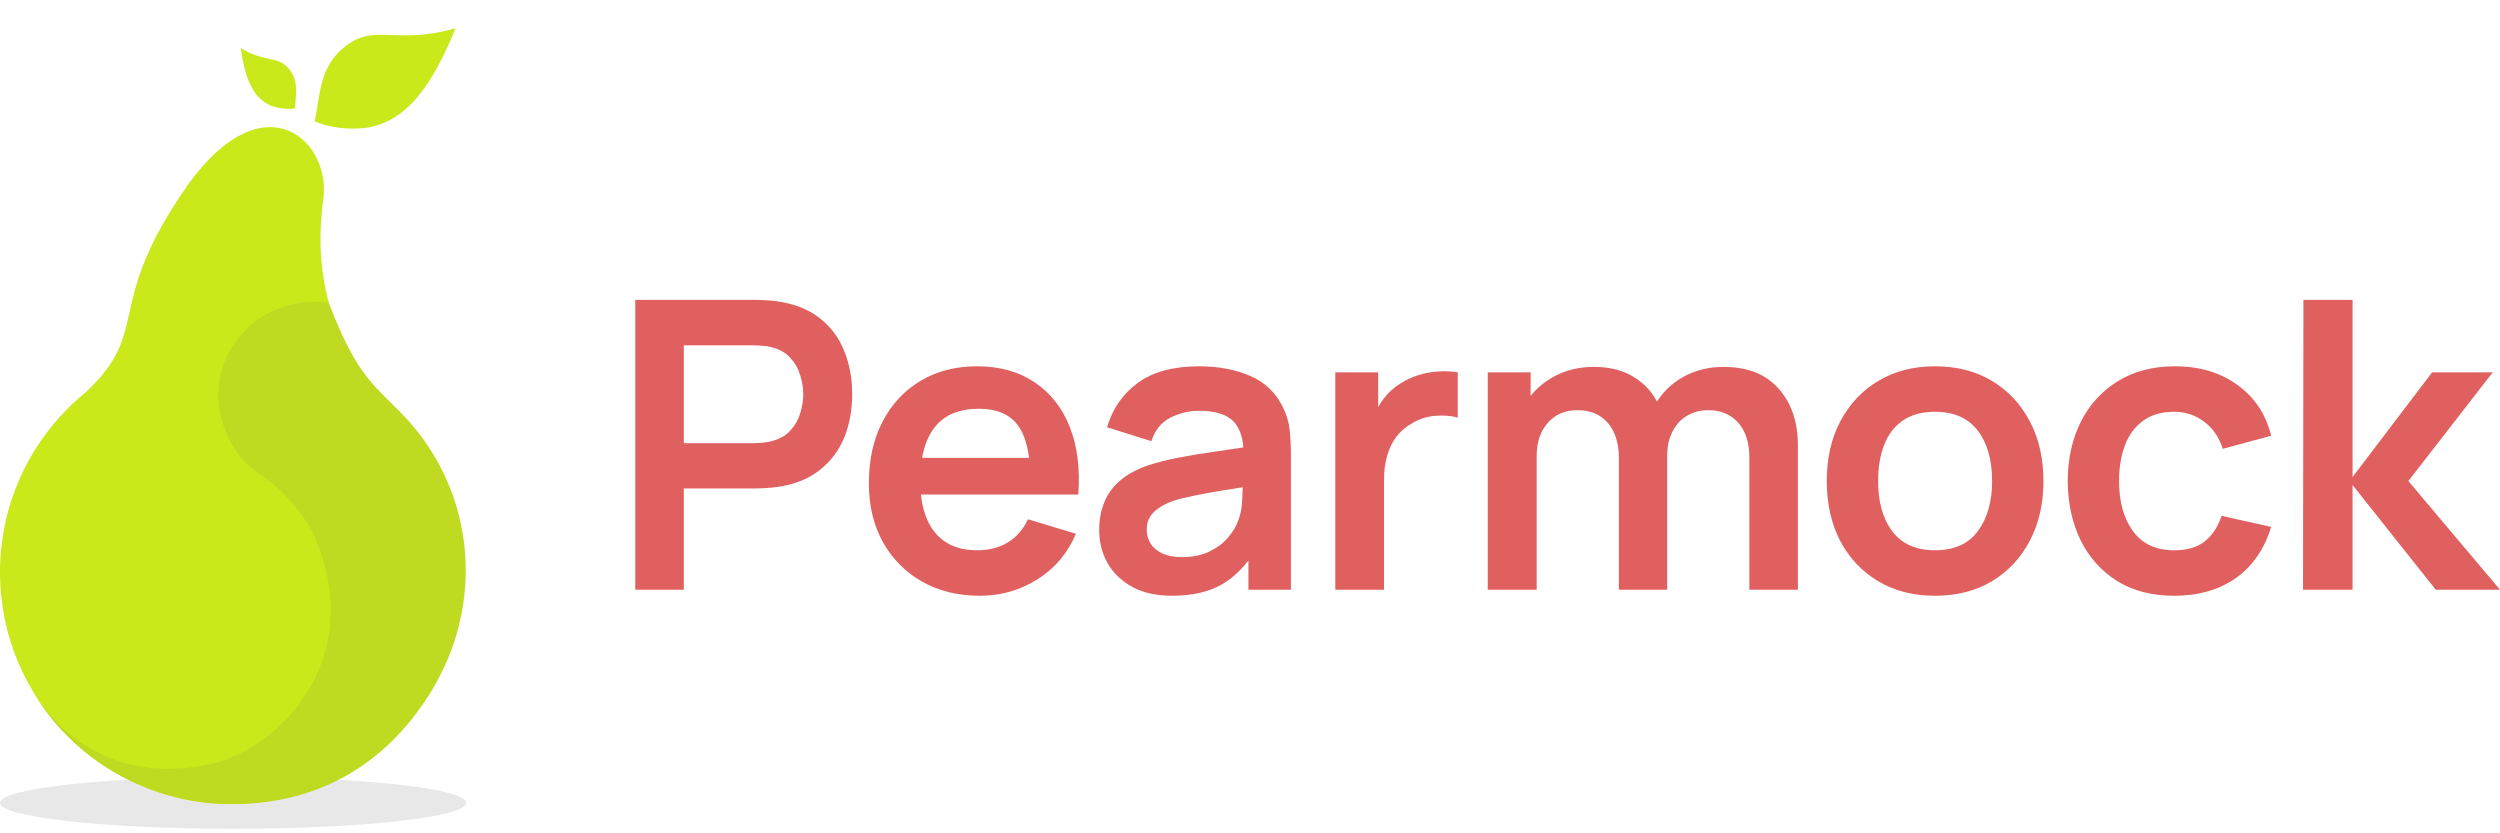 <svg width="507" height="169" viewBox="0 0 507 169" fill="none" xmlns="http://www.w3.org/2000/svg">
<ellipse cx="47.271" cy="162.821" rx="47.271" ry="5.252" fill="#E8E8E8"/>
<path d="M94.03 116.059C94.03 142.024 72.981 163.074 47.015 163.074C21.049 163.074 0 142.024 0 116.059C0 101.358 6.747 88.234 17.313 79.612C30.81 66.992 21.005 62.726 37.087 38.931C53.002 15.382 67.281 28.264 65.559 40.49C62.721 60.633 71.179 74.111 76.882 79.423C88.949 90.664 94.03 101.358 94.03 116.059Z" fill="#CBE81B"/>
<path d="M80.656 83.074C74.215 76.797 71.672 74.171 66.626 61.371C56.615 60.223 48.466 65.72 45.457 73.597C42.039 82.54 46.892 91.115 49.723 93.699C50.561 94.464 50.913 94.93 53.374 96.612C57.379 99.349 62.2 104.776 64.082 109.412C74.462 134.971 55.508 152.24 42.585 154.991C25.436 158.643 12.884 151.094 5.99 139.073C15.918 156.837 33.354 162.224 42.995 162.909C70.113 164.837 82.952 147.976 88.093 139.115C98.707 120.817 95.904 97.933 80.656 83.074Z" fill="#C0D921"/>
<path d="M68.961 10.315C64.589 14.449 64.865 20.286 63.788 24.602C68.286 26.57 73.687 26.125 75.255 25.755C81.815 24.209 86.96 19.079 92.392 5.72C79.548 9.406 75.507 4.126 68.961 10.315Z" fill="#CBE81B"/>
<path d="M59.105 14.676C60.646 17.127 59.846 19.833 59.846 21.983C57.545 22.38 55.106 21.539 54.426 21.182C51.579 19.688 49.796 16.679 48.829 9.777C54.328 13.01 56.8 11.006 59.105 14.676Z" fill="#CBE81B"/>
<path d="M128.834 119.595V60.813H153.137C153.708 60.813 154.444 60.84 155.342 60.894C156.241 60.921 157.071 61.003 157.834 61.139C161.238 61.656 164.042 62.786 166.248 64.527C168.481 66.269 170.128 68.473 171.19 71.14C172.279 73.78 172.824 76.719 172.824 79.958C172.824 83.169 172.279 86.108 171.19 88.775C170.101 91.415 168.44 93.606 166.207 95.347C164.001 97.089 161.21 98.218 157.834 98.736C157.071 98.844 156.227 98.926 155.301 98.98C154.403 99.035 153.681 99.062 153.137 99.062H138.677V119.595H128.834ZM138.677 89.877H152.728C153.273 89.877 153.885 89.85 154.566 89.796C155.247 89.741 155.873 89.632 156.445 89.469C158.079 89.061 159.359 88.34 160.284 87.306C161.238 86.271 161.905 85.101 162.286 83.795C162.694 82.489 162.899 81.21 162.899 79.958C162.899 78.706 162.694 77.427 162.286 76.121C161.905 74.787 161.238 73.603 160.284 72.569C159.359 71.535 158.079 70.814 156.445 70.406C155.873 70.242 155.247 70.147 154.566 70.12C153.885 70.065 153.273 70.038 152.728 70.038H138.677V89.877Z" fill="#E06060"/>
<path d="M198.71 120.82C194.245 120.82 190.323 119.854 186.947 117.921C183.57 115.989 180.929 113.309 179.023 109.88C177.144 106.451 176.205 102.505 176.205 98.042C176.205 93.225 177.13 89.047 178.982 85.509C180.834 81.944 183.407 79.182 186.702 77.223C189.997 75.263 193.809 74.284 198.138 74.284C202.713 74.284 206.593 75.359 209.779 77.508C212.993 79.631 215.375 82.638 216.927 86.53C218.479 90.422 219.065 95.007 218.684 100.287H208.922V96.695C208.894 91.905 208.05 88.408 206.389 86.203C204.728 83.999 202.114 82.897 198.547 82.897C194.517 82.897 191.522 84.149 189.561 86.652C187.6 89.129 186.62 92.762 186.62 97.552C186.62 102.015 187.6 105.471 189.561 107.92C191.522 110.37 194.381 111.594 198.138 111.594C200.562 111.594 202.645 111.064 204.388 110.002C206.158 108.914 207.519 107.349 208.472 105.308L218.194 108.247C216.505 112.22 213.891 115.309 210.351 117.513C206.839 119.718 202.958 120.82 198.71 120.82ZM183.516 100.287V92.857H213.864V100.287H183.516Z" fill="#E06060"/>
<path d="M237.701 120.82C234.515 120.82 231.819 120.221 229.614 119.024C227.408 117.799 225.733 116.18 224.59 114.166C223.473 112.152 222.915 109.934 222.915 107.512C222.915 105.389 223.269 103.484 223.977 101.797C224.685 100.083 225.774 98.613 227.245 97.388C228.715 96.137 230.621 95.116 232.963 94.327C234.733 93.755 236.802 93.238 239.171 92.776C241.568 92.313 244.155 91.891 246.932 91.51C249.737 91.102 252.664 90.666 255.714 90.204L252.201 92.204C252.228 89.156 251.548 86.911 250.159 85.469C248.77 84.026 246.428 83.305 243.133 83.305C241.146 83.305 239.226 83.768 237.374 84.693C235.523 85.618 234.229 87.21 233.494 89.469L224.508 86.652C225.597 82.924 227.667 79.93 230.716 77.672C233.793 75.413 237.932 74.284 243.133 74.284C247.055 74.284 250.499 74.923 253.467 76.202C256.463 77.481 258.682 79.577 260.125 82.489C260.915 84.04 261.391 85.632 261.555 87.265C261.718 88.87 261.8 90.626 261.8 92.531V119.595H253.181V110.043L254.611 111.594C252.623 114.778 250.295 117.119 247.626 118.615C244.985 120.085 241.677 120.82 237.701 120.82ZM239.662 112.982C241.894 112.982 243.801 112.588 245.38 111.798C246.959 111.009 248.212 110.043 249.138 108.9C250.091 107.757 250.731 106.682 251.057 105.675C251.575 104.423 251.861 102.995 251.915 101.389C251.997 99.756 252.038 98.436 252.038 97.429L255.06 98.327C252.092 98.79 249.546 99.198 247.422 99.552C245.298 99.906 243.474 100.246 241.949 100.572C240.424 100.872 239.076 101.212 237.905 101.593C236.762 102.001 235.795 102.477 235.005 103.022C234.216 103.566 233.603 104.192 233.167 104.9C232.759 105.607 232.554 106.437 232.554 107.39C232.554 108.478 232.827 109.444 233.371 110.288C233.916 111.104 234.706 111.757 235.74 112.247C236.802 112.737 238.109 112.982 239.662 112.982Z" fill="#E06060"/>
<path d="M270.8 119.595V75.508H279.5V86.244L278.438 84.856C278.982 83.387 279.704 82.053 280.603 80.856C281.528 79.631 282.631 78.624 283.911 77.835C285 77.1 286.198 76.529 287.505 76.121C288.84 75.685 290.201 75.427 291.59 75.345C292.979 75.236 294.327 75.29 295.634 75.508V84.693C294.327 84.312 292.815 84.19 291.1 84.326C289.412 84.462 287.887 84.938 286.525 85.754C285.164 86.489 284.047 87.428 283.176 88.571C282.332 89.714 281.705 91.02 281.297 92.49C280.889 93.932 280.684 95.497 280.684 97.184V119.595H270.8Z" fill="#E06060"/>
<path d="M354.771 119.595V92.816C354.771 89.796 354.022 87.442 352.524 85.754C351.027 84.04 348.998 83.183 346.438 83.183C344.859 83.183 343.443 83.55 342.19 84.285C340.938 84.992 339.944 86.054 339.209 87.469C338.473 88.857 338.106 90.517 338.106 92.449L333.735 89.877C333.708 86.829 334.389 84.149 335.778 81.835C337.194 79.495 339.1 77.672 341.496 76.365C343.892 75.059 346.561 74.406 349.502 74.406C354.376 74.406 358.106 75.876 360.693 78.815C363.307 81.727 364.614 85.564 364.614 90.326V119.595H354.771ZM301.713 119.595V75.508H310.413V89.183H311.638V119.595H301.713ZM328.303 119.595V92.939C328.303 89.864 327.554 87.469 326.056 85.754C324.559 84.04 322.516 83.183 319.93 83.183C317.424 83.183 315.409 84.04 313.885 85.754C312.387 87.469 311.638 89.7 311.638 92.449L307.227 89.51C307.227 86.652 307.935 84.081 309.351 81.795C310.767 79.509 312.673 77.713 315.069 76.406C317.493 75.073 320.202 74.406 323.197 74.406C326.492 74.406 329.242 75.114 331.448 76.529C333.681 77.917 335.342 79.822 336.431 82.244C337.548 84.639 338.106 87.346 338.106 90.367V119.595H328.303Z" fill="#E06060"/>
<path d="M392.399 120.82C387.988 120.82 384.135 119.826 380.84 117.84C377.545 115.853 374.986 113.118 373.161 109.635C371.364 106.124 370.465 102.096 370.465 97.552C370.465 92.925 371.391 88.87 373.243 85.387C375.095 81.904 377.668 79.182 380.963 77.223C384.258 75.263 388.07 74.284 392.399 74.284C396.838 74.284 400.705 75.277 403.999 77.263C407.294 79.25 409.854 81.999 411.678 85.509C413.503 88.993 414.415 93.007 414.415 97.552C414.415 102.124 413.489 106.165 411.638 109.676C409.813 113.159 407.254 115.894 403.959 117.881C400.664 119.84 396.811 120.82 392.399 120.82ZM392.399 111.594C396.321 111.594 399.234 110.288 401.14 107.675C403.046 105.063 403.999 101.688 403.999 97.552C403.999 93.279 403.033 89.877 401.099 87.346C399.166 84.788 396.266 83.509 392.399 83.509C389.758 83.509 387.58 84.108 385.864 85.305C384.176 86.475 382.923 88.122 382.106 90.245C381.289 92.34 380.881 94.776 380.881 97.552C380.881 101.824 381.848 105.24 383.781 107.798C385.742 110.329 388.614 111.594 392.399 111.594Z" fill="#E06060"/>
<path d="M440.937 120.82C436.39 120.82 432.509 119.813 429.296 117.799C426.083 115.758 423.619 112.982 421.903 109.472C420.215 105.961 419.357 101.988 419.33 97.552C419.357 93.034 420.242 89.034 421.985 85.55C423.755 82.04 426.26 79.291 429.5 77.304C432.741 75.29 436.594 74.284 441.06 74.284C446.07 74.284 450.304 75.549 453.762 78.08C457.248 80.584 459.522 84.013 460.584 88.367L450.781 91.02C450.018 88.653 448.752 86.816 446.982 85.509C445.212 84.176 443.197 83.509 440.937 83.509C438.377 83.509 436.267 84.121 434.606 85.346C432.945 86.544 431.72 88.204 430.93 90.326C430.14 92.449 429.745 94.858 429.745 97.552C429.745 101.743 430.685 105.131 432.564 107.716C434.443 110.302 437.234 111.594 440.937 111.594C443.551 111.594 445.607 110.995 447.105 109.798C448.63 108.601 449.773 106.873 450.536 104.614L460.584 106.859C459.222 111.349 456.84 114.805 453.436 117.228C450.032 119.622 445.866 120.82 440.937 120.82Z" fill="#E06060"/>
<path d="M467.053 119.595L467.135 60.813H477.101V96.735L493.235 75.508H505.529L488.415 97.552L507 119.595H493.97L477.101 98.368V119.595H467.053Z" fill="#E06060"/>
</svg>
